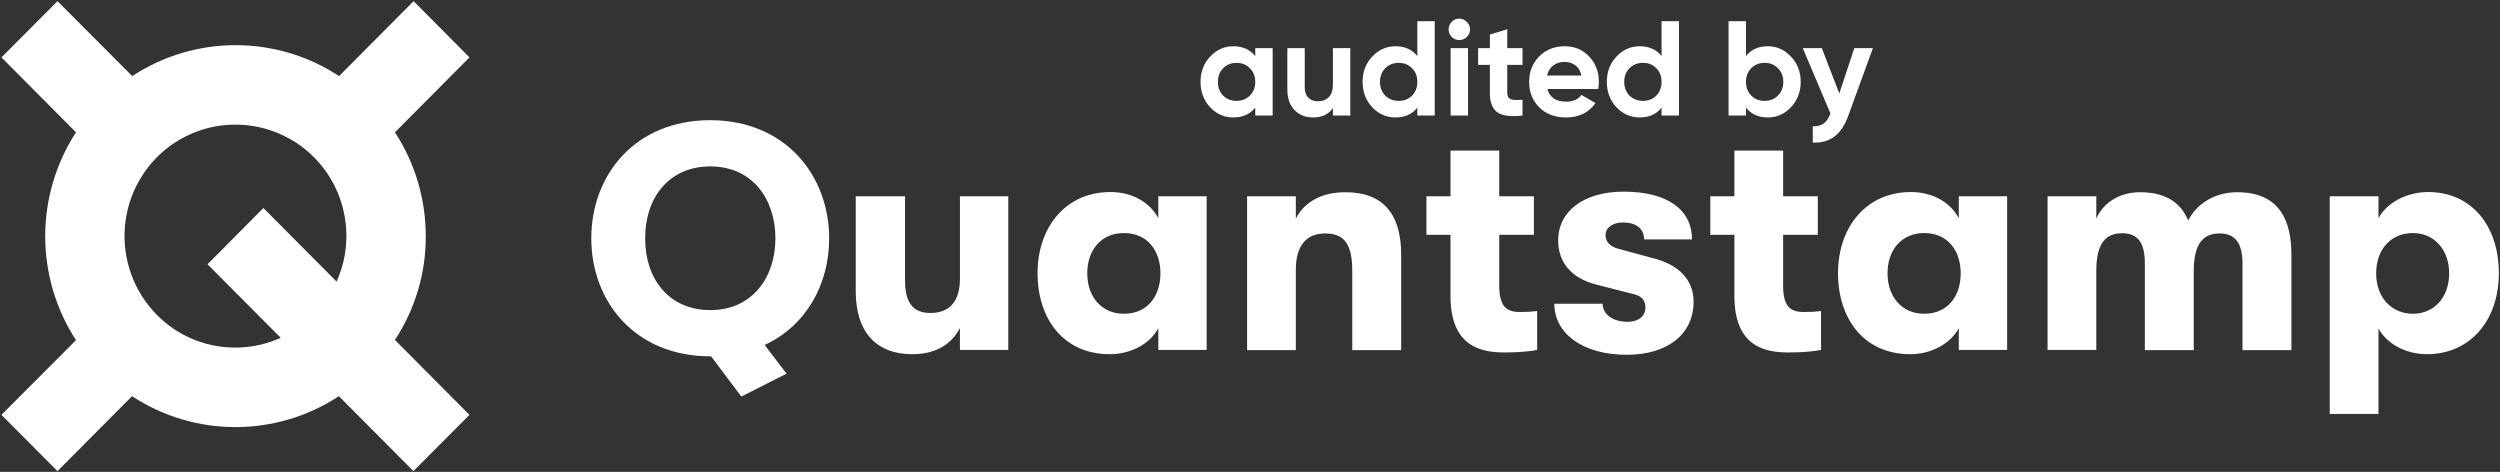 <svg width="1298" height="245" viewBox="0 0 1298 245" fill="none" xmlns="http://www.w3.org/2000/svg">
<rect x="0" y="0" width="1298" height="245" fill="#333333" stroke="none"/>
<g clip-path="url(#clip0_466_35461)">
<path d="M221.05 122.6C221.05 103.5 215.55 84.7 205.05 68.7L243.75 29.8L214.75 0.6L176.05 39.5C143.45 18.1 101.25 18.1 68.65 39.5L29.85 0.6L0.75 29.8L39.45 68.7C18.15 101.5 18.15 143.8 39.45 176.6L0.75 215.4L29.85 244.6L68.55 205.7C101.15 227.1 143.35 227.1 175.95 205.7L214.65 244.6L243.75 215.4L205.05 176.5C215.55 160.5 221.15 141.8 221.05 122.6V122.6ZM64.65 122.6C64.65 99 78.85 77.7 100.65 68.9C122.45 60.1 147.45 65.4 163.75 82.4C180.05 99.4 184.45 124.7 174.75 146.2L136.75 108L107.75 137.2L145.75 175.4C127.95 183.4 107.25 181.9 90.85 171.2C74.55 160.5 64.65 142.2 64.65 122.6V122.6Z" fill="white"/>
<path d="M430.5 123.8C430.5 147.7 418.5 169.2 397 179.1L408.4 194L384.9 205.9L369.2 185H368.7C329.9 185 307 156.7 307 123.7C307 90.7 329.9 62.4 368.7 62.4C407.5 62.4 430.5 90.8 430.5 123.8V123.8ZM368.8 161C390.7 161 402.6 143.9 402.6 123.7C402.6 103.5 390.7 86.4 368.8 86.4C346.7 86.4 334.8 103.5 335 123.7C334.8 144 346.7 161 368.8 161ZM473.7 183.9C454.6 183.9 444.3 172 444.3 151.3V101.9H469.9V145.6C469.9 156.5 473.5 162.5 483.1 162.5C493.8 162.5 498.4 155.5 498.4 144.8V101.9H523.5V181.7H498.4V170.3C494 178.8 485.8 183.9 473.7 183.9V183.9ZM576.2 183.9C552.4 183.9 538.7 165.8 538.7 141.8C538.7 117.9 553.4 99.7 576.5 99.7C588.1 99.7 597.1 105.2 601.4 113.3V101.9H626.5V181.7H601.4V170.4C597.2 178.4 587.3 183.9 576.2 183.9V183.9ZM583.5 162.9C596 162.9 602.5 153.5 602.5 141.9C602.5 130.5 596.1 121 583.5 121C571.8 121 564.5 129.8 564.5 141.9C564.5 153.9 571.8 162.9 583.5 162.9ZM647.5 101.9H672.8V113.5C677.4 104.6 686.5 99.8 698.5 99.8C717.8 99.8 727.5 110.7 727.5 132.4V181.8H702.1V140.7C702.1 127.3 698.3 121.2 688.1 121.2C678 121.2 672.8 127.8 672.8 140.1V181.8H647.5V101.9ZM789.4 162C792.5 162 795.8 161.8 798.1 161.5V181.7C794.5 182.4 788.5 183 781.3 183C769.4 183 753.1 180.3 753.1 153.7V121.9H740.6V101.9H753.1V78.2H778.4V101.9H796.4V121.9H778.4V148.4C778.4 160.2 783.2 162 789.4 162V162ZM844.6 184.2C821.3 184.2 807 172.8 807 157.7H832.1C832.1 163.2 837.4 167.1 845.1 167.1C850.5 167.1 854.3 164.3 854.3 159.6C854.3 156.5 852.8 153.8 848.5 152.8L829 147.8C815.8 144.5 809 136.2 809 124.8C809 109.9 822 99.5 843 99.5C866.3 99.5 878.5 109.3 878.5 124.3H853.6C853.6 118.7 849.5 115.5 842.7 115.5C837.3 115.5 833.6 118.2 833.6 122.1C833.6 125.7 836.1 128.1 840.4 129.2L859.2 134.3C871.4 137.6 879.3 145.1 879.3 156.5C879.4 173.1 866.3 184.2 844.6 184.2V184.2ZM936.8 162C939.9 162 943.2 161.8 945.5 161.5V181.7C941.9 182.4 935.9 183 928.7 183C916.8 183 900.5 180.3 900.5 153.7V121.9H888V101.9H900.5V78.2H925.8V101.9H943.8V121.9H925.8V148.4C925.8 160.2 930.5 162 936.8 162V162ZM991.8 183.9C968 183.9 954.3 165.8 954.3 141.8C954.3 117.9 969 99.7 992.1 99.7C1003.7 99.7 1012.7 105.2 1017 113.3V101.9H1042.1V181.7H1017V170.4C1012.7 178.4 1002.8 183.9 991.8 183.9V183.9ZM999 162.9C1011.5 162.9 1018 153.5 1018 141.9C1018 130.5 1011.6 121 999 121C987.3 121 980 129.8 980 141.9C980 153.9 987.3 162.9 999 162.9ZM1063.1 101.9H1088.4V113.5C1091.9 105.5 1100.1 99.8 1111.2 99.8C1125.4 99.8 1132.7 106.1 1136.1 114.5C1140.4 105.9 1149.8 99.8 1161.5 99.8C1184.3 99.8 1189.7 115.5 1189.7 132.3V181.8H1164.3V136.9C1164.3 125.8 1160.2 121.2 1152.4 121.2C1144.5 121.2 1139 125.7 1139 140.7V181.8H1113.6V136.7C1113.6 125.6 1109.6 121.1 1101.9 121.1C1093.8 121.1 1088.4 125.6 1088.4 140.6V181.7H1063.1V101.9ZM1209.6 101.9H1234.9V113.3C1239 105.7 1248.9 99.7 1260.8 99.7C1282.6 99.7 1297.4 116.6 1297.4 141.8C1297.4 166.8 1282.1 183.9 1260.1 183.9C1248.4 183.9 1238.8 177.9 1234.9 170.5V214.9H1209.6V101.9ZM1252.8 162.9C1263.9 162.9 1271.6 154.3 1271.6 141.9C1271.6 129.6 1263.8 121 1252.8 121C1241.4 121 1233.7 129.4 1233.7 141.9C1233.7 154.4 1241.6 162.9 1252.8 162.9Z" fill="white"/>
<path d="M651.73 25H660.76V60H651.73V55.87C649.023 59.277 645.22 60.98 640.32 60.98C635.653 60.98 631.64 59.207 628.28 55.66C624.967 52.067 623.31 47.68 623.31 42.5C623.31 37.32 624.967 32.957 628.28 29.41C631.64 25.817 635.653 24.02 640.32 24.02C645.22 24.02 649.023 25.723 651.73 29.13V25ZM635.07 49.64C636.89 51.46 639.2 52.37 642 52.37C644.8 52.37 647.11 51.46 648.93 49.64C650.797 47.773 651.73 45.393 651.73 42.5C651.73 39.607 650.797 37.25 648.93 35.43C647.11 33.563 644.8 32.63 642 32.63C639.2 32.63 636.89 33.563 635.07 35.43C633.25 37.25 632.34 39.607 632.34 42.5C632.34 45.393 633.25 47.773 635.07 49.64ZM692.048 25H701.078V60H692.048V56.08C689.855 59.347 686.378 60.98 681.618 60.98C677.792 60.98 674.618 59.697 672.098 57.13C669.625 54.563 668.388 51.017 668.388 46.49V25H677.418V45.37C677.418 47.703 678.048 49.5 679.308 50.76C680.568 51.973 682.248 52.58 684.348 52.58C686.682 52.58 688.548 51.857 689.948 50.41C691.348 48.963 692.048 46.793 692.048 43.9V25ZM735.879 11H744.909V60H735.879V55.87C733.219 59.277 729.439 60.98 724.539 60.98C719.825 60.98 715.789 59.207 712.429 55.66C709.115 52.067 707.459 47.68 707.459 42.5C707.459 37.32 709.115 32.957 712.429 29.41C715.789 25.817 719.825 24.02 724.539 24.02C729.439 24.02 733.219 25.723 735.879 29.13V11ZM719.219 49.64C721.085 51.46 723.419 52.37 726.219 52.37C729.019 52.37 731.329 51.46 733.149 49.64C734.969 47.773 735.879 45.393 735.879 42.5C735.879 39.607 734.969 37.25 733.149 35.43C731.329 33.563 729.019 32.63 726.219 32.63C723.419 32.63 721.085 33.563 719.219 35.43C717.399 37.25 716.489 39.607 716.489 42.5C716.489 45.393 717.399 47.773 719.219 49.64ZM757.647 20.8C756.154 20.8 754.847 20.263 753.727 19.19C752.654 18.07 752.117 16.763 752.117 15.27C752.117 13.777 752.654 12.47 753.727 11.35C754.847 10.23 756.154 9.67 757.647 9.67C759.187 9.67 760.494 10.23 761.567 11.35C762.687 12.47 763.247 13.777 763.247 15.27C763.247 16.763 762.687 18.07 761.567 19.19C760.494 20.263 759.187 20.8 757.647 20.8ZM753.167 60V25H762.197V60H753.167ZM790.482 33.68H782.572V48.24C782.572 49.453 782.875 50.34 783.482 50.9C784.089 51.46 784.975 51.787 786.142 51.88C787.309 51.927 788.755 51.903 790.482 51.81V60C784.275 60.7 779.889 60.117 777.322 58.25C774.802 56.383 773.542 53.047 773.542 48.24V33.68H767.452V25H773.542V17.93L782.572 15.2V25H790.482V33.68ZM803.385 46.21C804.598 50.597 807.888 52.79 813.255 52.79C816.708 52.79 819.322 51.623 821.095 49.29L828.375 53.49C824.922 58.483 819.835 60.98 813.115 60.98C807.328 60.98 802.685 59.23 799.185 55.73C795.685 52.23 793.935 47.82 793.935 42.5C793.935 37.227 795.662 32.84 799.115 29.34C802.568 25.793 807.002 24.02 812.415 24.02C817.548 24.02 821.772 25.793 825.085 29.34C828.445 32.887 830.125 37.273 830.125 42.5C830.125 43.667 830.008 44.903 829.775 46.21H803.385ZM803.245 39.21H821.095C820.582 36.83 819.508 35.057 817.875 33.89C816.288 32.723 814.468 32.14 812.415 32.14C809.988 32.14 807.982 32.77 806.395 34.03C804.808 35.243 803.758 36.97 803.245 39.21ZM862.685 11H871.715V60H862.685V55.87C860.025 59.277 856.245 60.98 851.345 60.98C846.632 60.98 842.595 59.207 839.235 55.66C835.922 52.067 834.265 47.68 834.265 42.5C834.265 37.32 835.922 32.957 839.235 29.41C842.595 25.817 846.632 24.02 851.345 24.02C856.245 24.02 860.025 25.723 862.685 29.13V11ZM846.025 49.64C847.892 51.46 850.225 52.37 853.025 52.37C855.825 52.37 858.135 51.46 859.955 49.64C861.775 47.773 862.685 45.393 862.685 42.5C862.685 39.607 861.775 37.25 859.955 35.43C858.135 33.563 855.825 32.63 853.025 32.63C850.225 32.63 847.892 33.563 846.025 35.43C844.205 37.25 843.295 39.607 843.295 42.5C843.295 45.393 844.205 47.773 846.025 49.64ZM917.844 24.02C922.557 24.02 926.57 25.817 929.884 29.41C933.244 32.957 934.924 37.32 934.924 42.5C934.924 47.68 933.244 52.067 929.884 55.66C926.57 59.207 922.557 60.98 917.844 60.98C912.944 60.98 909.164 59.277 906.504 55.87V60H897.474V11H906.504V29.13C909.164 25.723 912.944 24.02 917.844 24.02ZM909.234 49.64C911.054 51.46 913.364 52.37 916.164 52.37C918.964 52.37 921.274 51.46 923.094 49.64C924.96 47.773 925.894 45.393 925.894 42.5C925.894 39.607 924.96 37.25 923.094 35.43C921.274 33.563 918.964 32.63 916.164 32.63C913.364 32.63 911.054 33.563 909.234 35.43C907.414 37.25 906.504 39.607 906.504 42.5C906.504 45.393 907.414 47.773 909.234 49.64ZM962.745 25H972.405L959.665 60C957.845 65.04 955.418 68.68 952.385 70.92C949.398 73.207 945.665 74.233 941.185 74V65.6C943.612 65.647 945.525 65.133 946.925 64.06C948.372 62.987 949.515 61.26 950.355 58.88L936.005 25H945.875L954.975 48.52L962.745 25Z" fill="white"/>
</g>
<defs>
<clipPath id="clip0_466_35461">
<rect width="1298" height="245" fill="white"/>
</clipPath>
</defs>
</svg>
